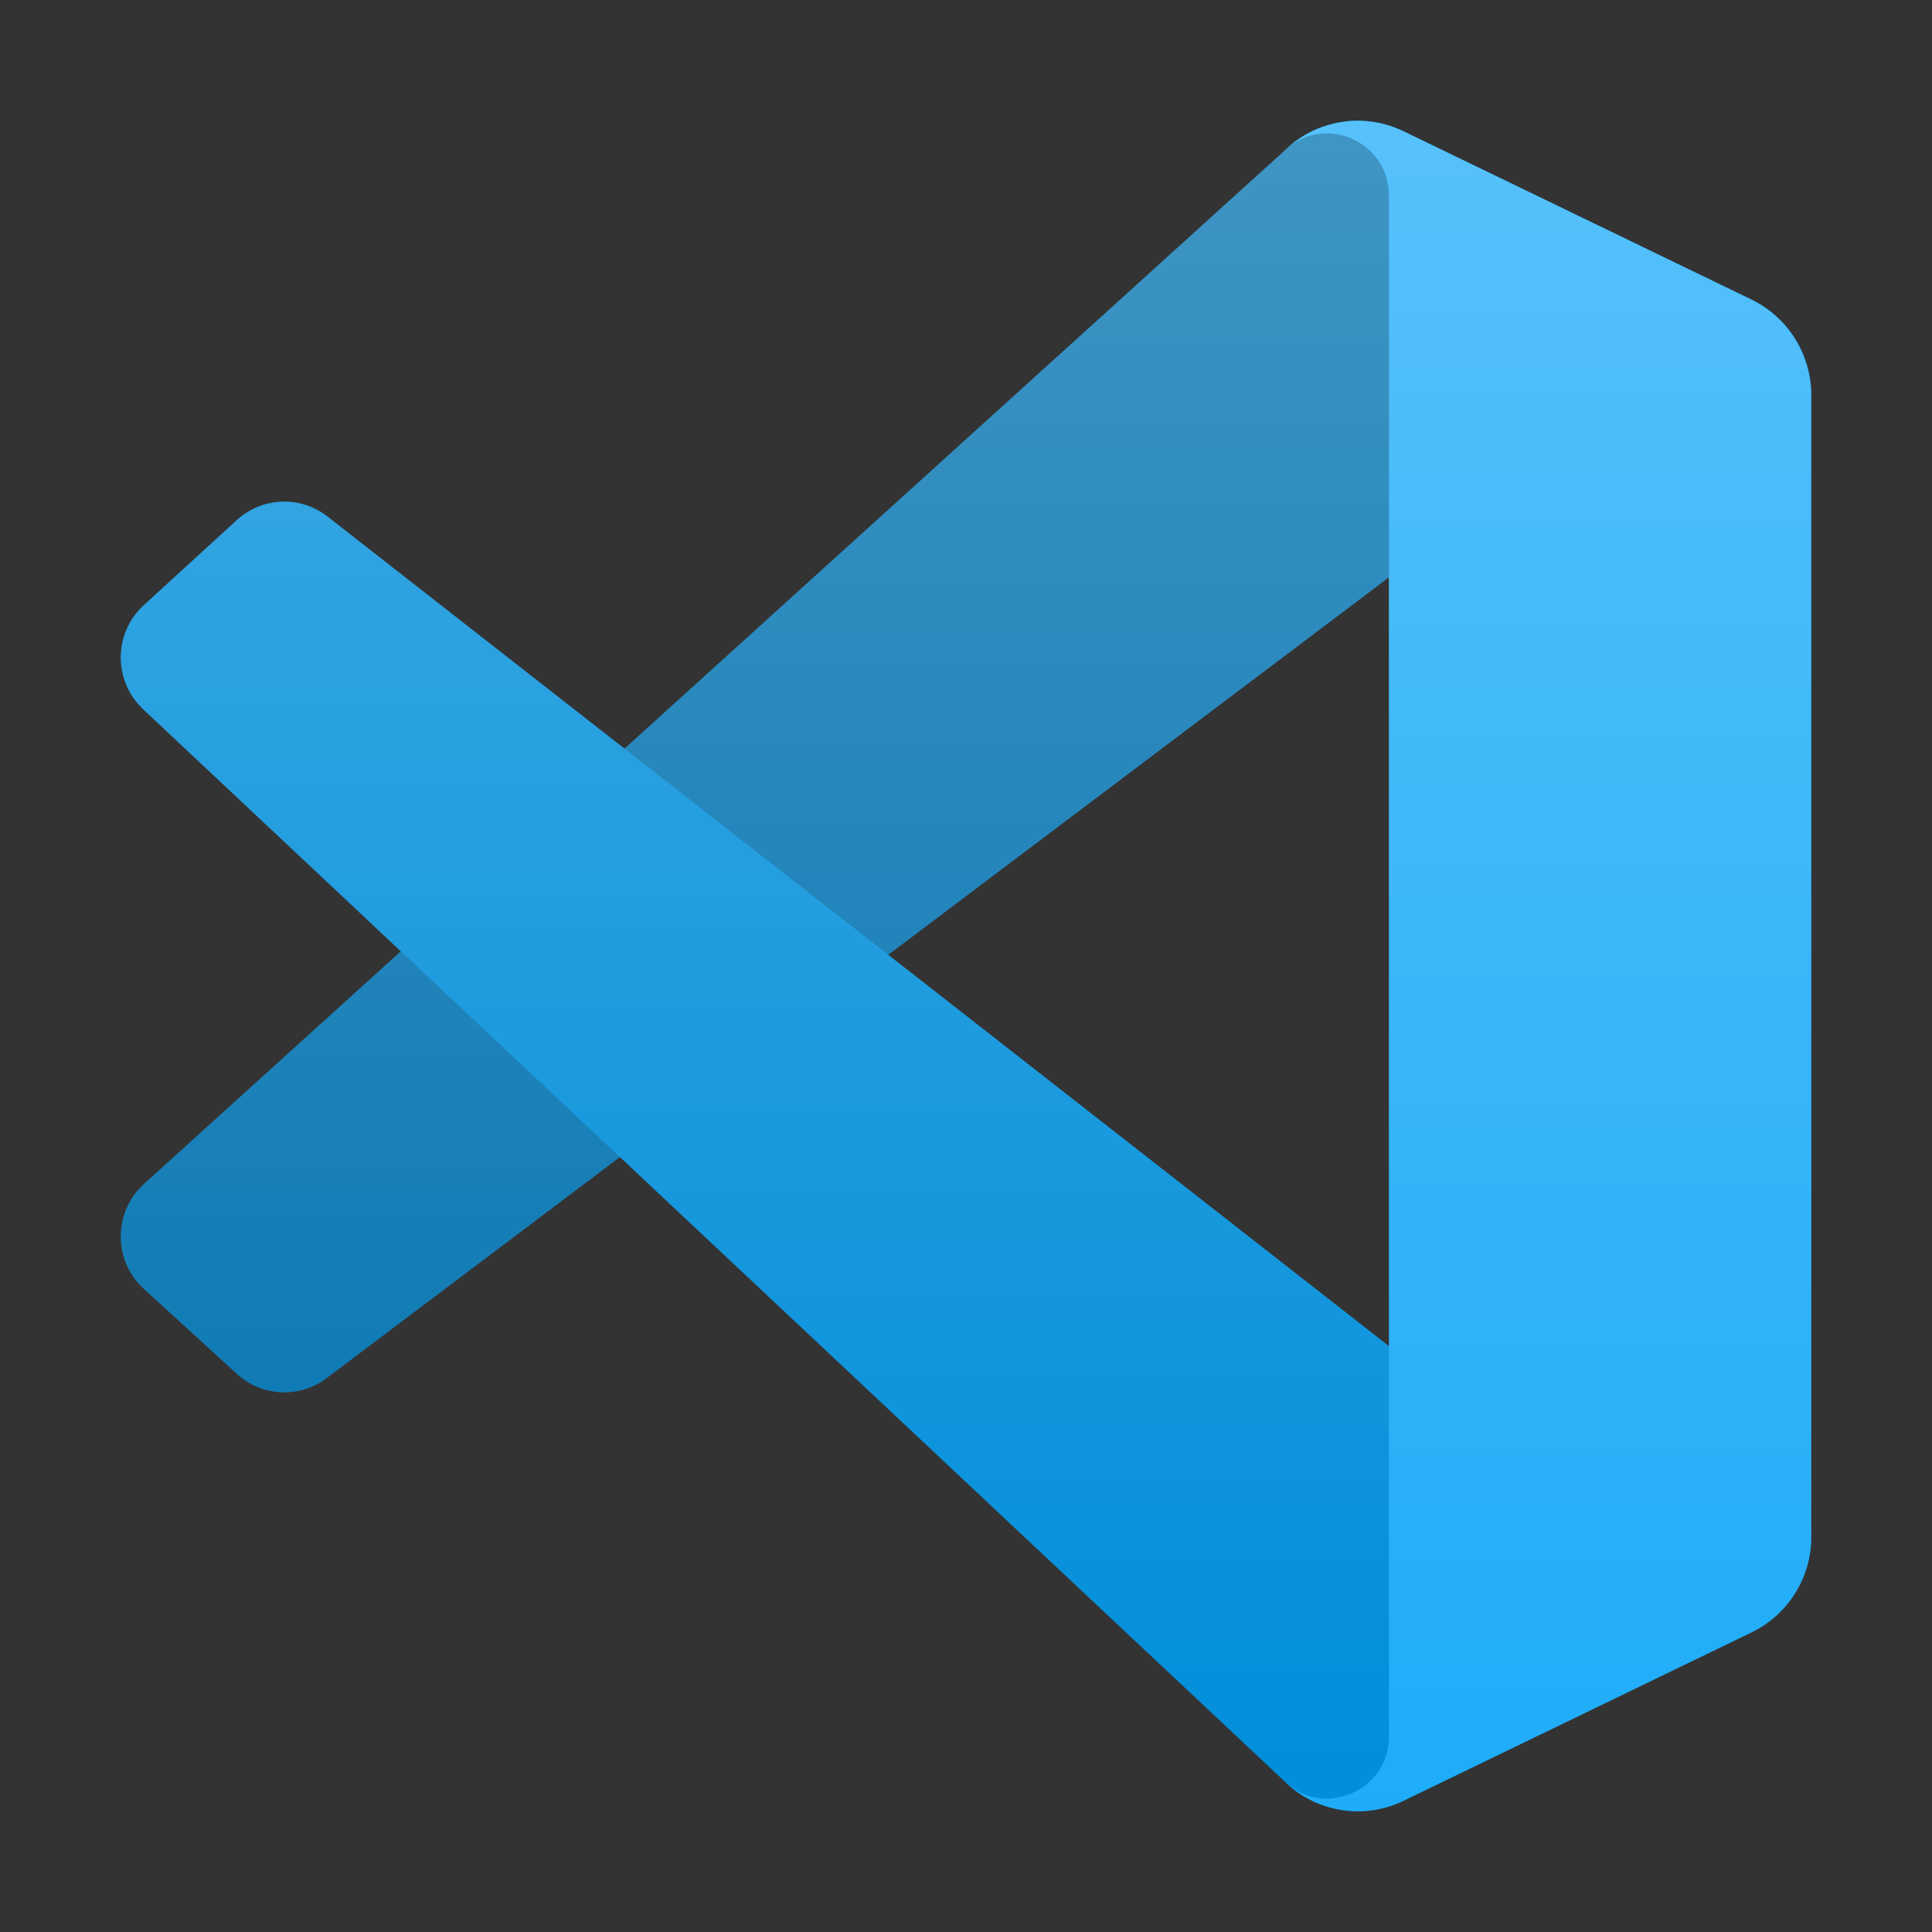<?xml version="1.0" encoding="UTF-8" standalone="no"?>
<!-- Created with Inkscape (http://www.inkscape.org/) -->

<svg
   width="32"
   height="32"
   viewBox="0 0 32 32"
   version="1.1"
   id="svg5"
   inkscape:version="1.2.1 (9c6d41e410, 2022-07-14, custom)"
   sodipodi:docname="visual-studio-code.svg"
   xmlns:inkscape="http://www.inkscape.org/namespaces/inkscape"
   xmlns:sodipodi="http://sodipodi.sourceforge.net/DTD/sodipodi-0.dtd"
   xmlns:xlink="http://www.w3.org/1999/xlink"
   xmlns="http://www.w3.org/2000/svg"
   xmlns:svg="http://www.w3.org/2000/svg">
  <rect x="0" y="0" width="32" height="32" fill="#333333" stroke="none"/>
  <sodipodi:namedview
     id="namedview7"
     pagecolor="#ffffff"
     bordercolor="#000000"
     borderopacity="0.25"
     inkscape:showpageshadow="2"
     inkscape:pageopacity="0.0"
     inkscape:pagecheckerboard="0"
     inkscape:deskcolor="#d1d1d1"
     inkscape:document-units="px"
     showgrid="false"
     inkscape:zoom="25.28125"
     inkscape:cx="15.980222"
     inkscape:cy="16"
     inkscape:window-width="1920"
     inkscape:window-height="1012"
     inkscape:window-x="0"
     inkscape:window-y="0"
     inkscape:window-maximized="1"
     inkscape:current-layer="svg5" />
  <defs
     id="defs2">
    <linearGradient
       inkscape:collect="always"
       xlink:href="#linearGradient2463"
       id="linearGradient2465"
       x1="26"
       y1="6"
       x2="26"
       y2="26"
       gradientUnits="userSpaceOnUse"
       gradientTransform="matrix(1.4,0,0,1.4,-6.399,-6.4)" />
    <linearGradient
       inkscape:collect="always"
       id="linearGradient2463">
      <stop
         style="stop-color:#ffffff;stop-opacity:1;"
         offset="0"
         id="stop2459" />
      <stop
         style="stop-color:#ffffff;stop-opacity:0;"
         offset="1"
         id="stop2461" />
    </linearGradient>
  </defs>
  <path
     d="M 29.01,4.966 23.244,2.174 C 22.577,1.851 21.779,1.987 21.255,2.514 L 2.381,19.613 c -0.508,0.466 -0.507,1.27 0.001,1.734 l 1.542,1.41 c 0.416,0.38 1.041,0.408 1.489,0.067 L 28.142,5.691 c 0.762,-0.582 1.858,-0.035 1.858,0.928 V 6.551 c 0,-0.676 -0.385,-1.292 -0.99,-1.585 z"
     style="fill:#0072b0;stroke-width:1.4"
     id="path3815" />
  <path
     d="m 29.01,27.034 -5.765,2.792 c -0.667,0.323 -1.465,0.187 -1.989,-0.34 L 2.381,11.757 c -0.508,-0.466 -0.507,-1.269 0.001,-1.734 L 3.924,8.613 C 4.34,8.233 4.966,8.205 5.413,8.546 L 28.142,26.31 c 0.762,0.582 1.858,0.035 1.858,-0.928 v 0.067 c 0,0.676 -0.385,1.292 -0.99,1.585 z"
     style="fill:#008eda;stroke-width:1.4"
     id="path3843" />
  <path
     d="m 23.245,29.827 c -0.668,0.323 -1.465,0.186 -1.989,-0.34 0.645,0.649 1.749,0.189 1.749,-0.729 V 3.242 c 0,-0.918 -1.104,-1.378 -1.749,-0.729 0.524,-0.527 1.321,-0.663 1.989,-0.34 l 5.765,2.788 c 0.606,0.293 0.991,0.909 0.991,1.585 V 25.453 c 0,0.676 -0.385,1.292 -0.991,1.585 z"
     style="fill:#1eacf8;stroke-width:1.4"
     id="path3871" />
  <path
     d="m 22.459,2.001 c -0.177,0.003 -0.351,0.034 -0.52,0.09 -0.168,0.056 -0.329,0.136 -0.476,0.243 -0.029,0.021 -0.054,0.048 -0.082,0.071 -0.043,0.035 -0.086,0.069 -0.126,0.109 L 10.344,12.4 5.414,8.547 C 4.966,8.206 4.339,8.233 3.924,8.613 L 2.381,10.024 c -0.508,0.465 -0.508,1.268 0,1.734 l 4.257,4 -4.257,3.855 c -0.508,0.466 -0.508,1.272 0,1.736 l 1.542,1.408 c 0.416,0.38 1.043,0.41 1.49,0.068 l 4.856,-3.661 10.986,10.322 c 0.131,0.132 0.279,0.238 0.437,0.32 0.477,0.246 1.05,0.261 1.55,0.019 l 5.764,-2.786 c 0.153,-0.074 0.291,-0.17 0.413,-0.282 0.06,-0.054 0.115,-0.111 0.167,-0.172 v -0.003 c 0.052,-0.062 0.102,-0.126 0.145,-0.194 v -0.003 c 0.086,-0.139 0.151,-0.287 0.197,-0.446 0.022,-0.077 0.04,-0.155 0.052,-0.235 1.75e-4,-0.002 -1.75e-4,-0.004 0,-0.005 0.011,-0.081 0.019,-0.163 0.019,-0.246 v -0.003 -0.068 V 6.619 6.551 c 0,-9.102e-4 3e-6,-0.002 0,-0.003 0,-0.083 -0.008,-0.166 -0.019,-0.246 -1.75e-4,-0.002 1.75e-4,-0.004 0,-0.005 -0.011,-0.08 -0.03,-0.158 -0.052,-0.235 C 29.839,5.747 29.663,5.464 29.421,5.244 29.298,5.133 29.161,5.037 29.008,4.962 L 23.244,2.173 c -0.083,-0.04 -0.167,-0.072 -0.254,-0.098 -0.173,-0.052 -0.353,-0.077 -0.53,-0.074 z m 0.544,7.563 V 22.295 l -8.29,-6.48 z"
     style="opacity:0.25;fill:url(#linearGradient2465);fill-opacity:1;stroke-width:1.4"
     id="path1332" />
</svg>
